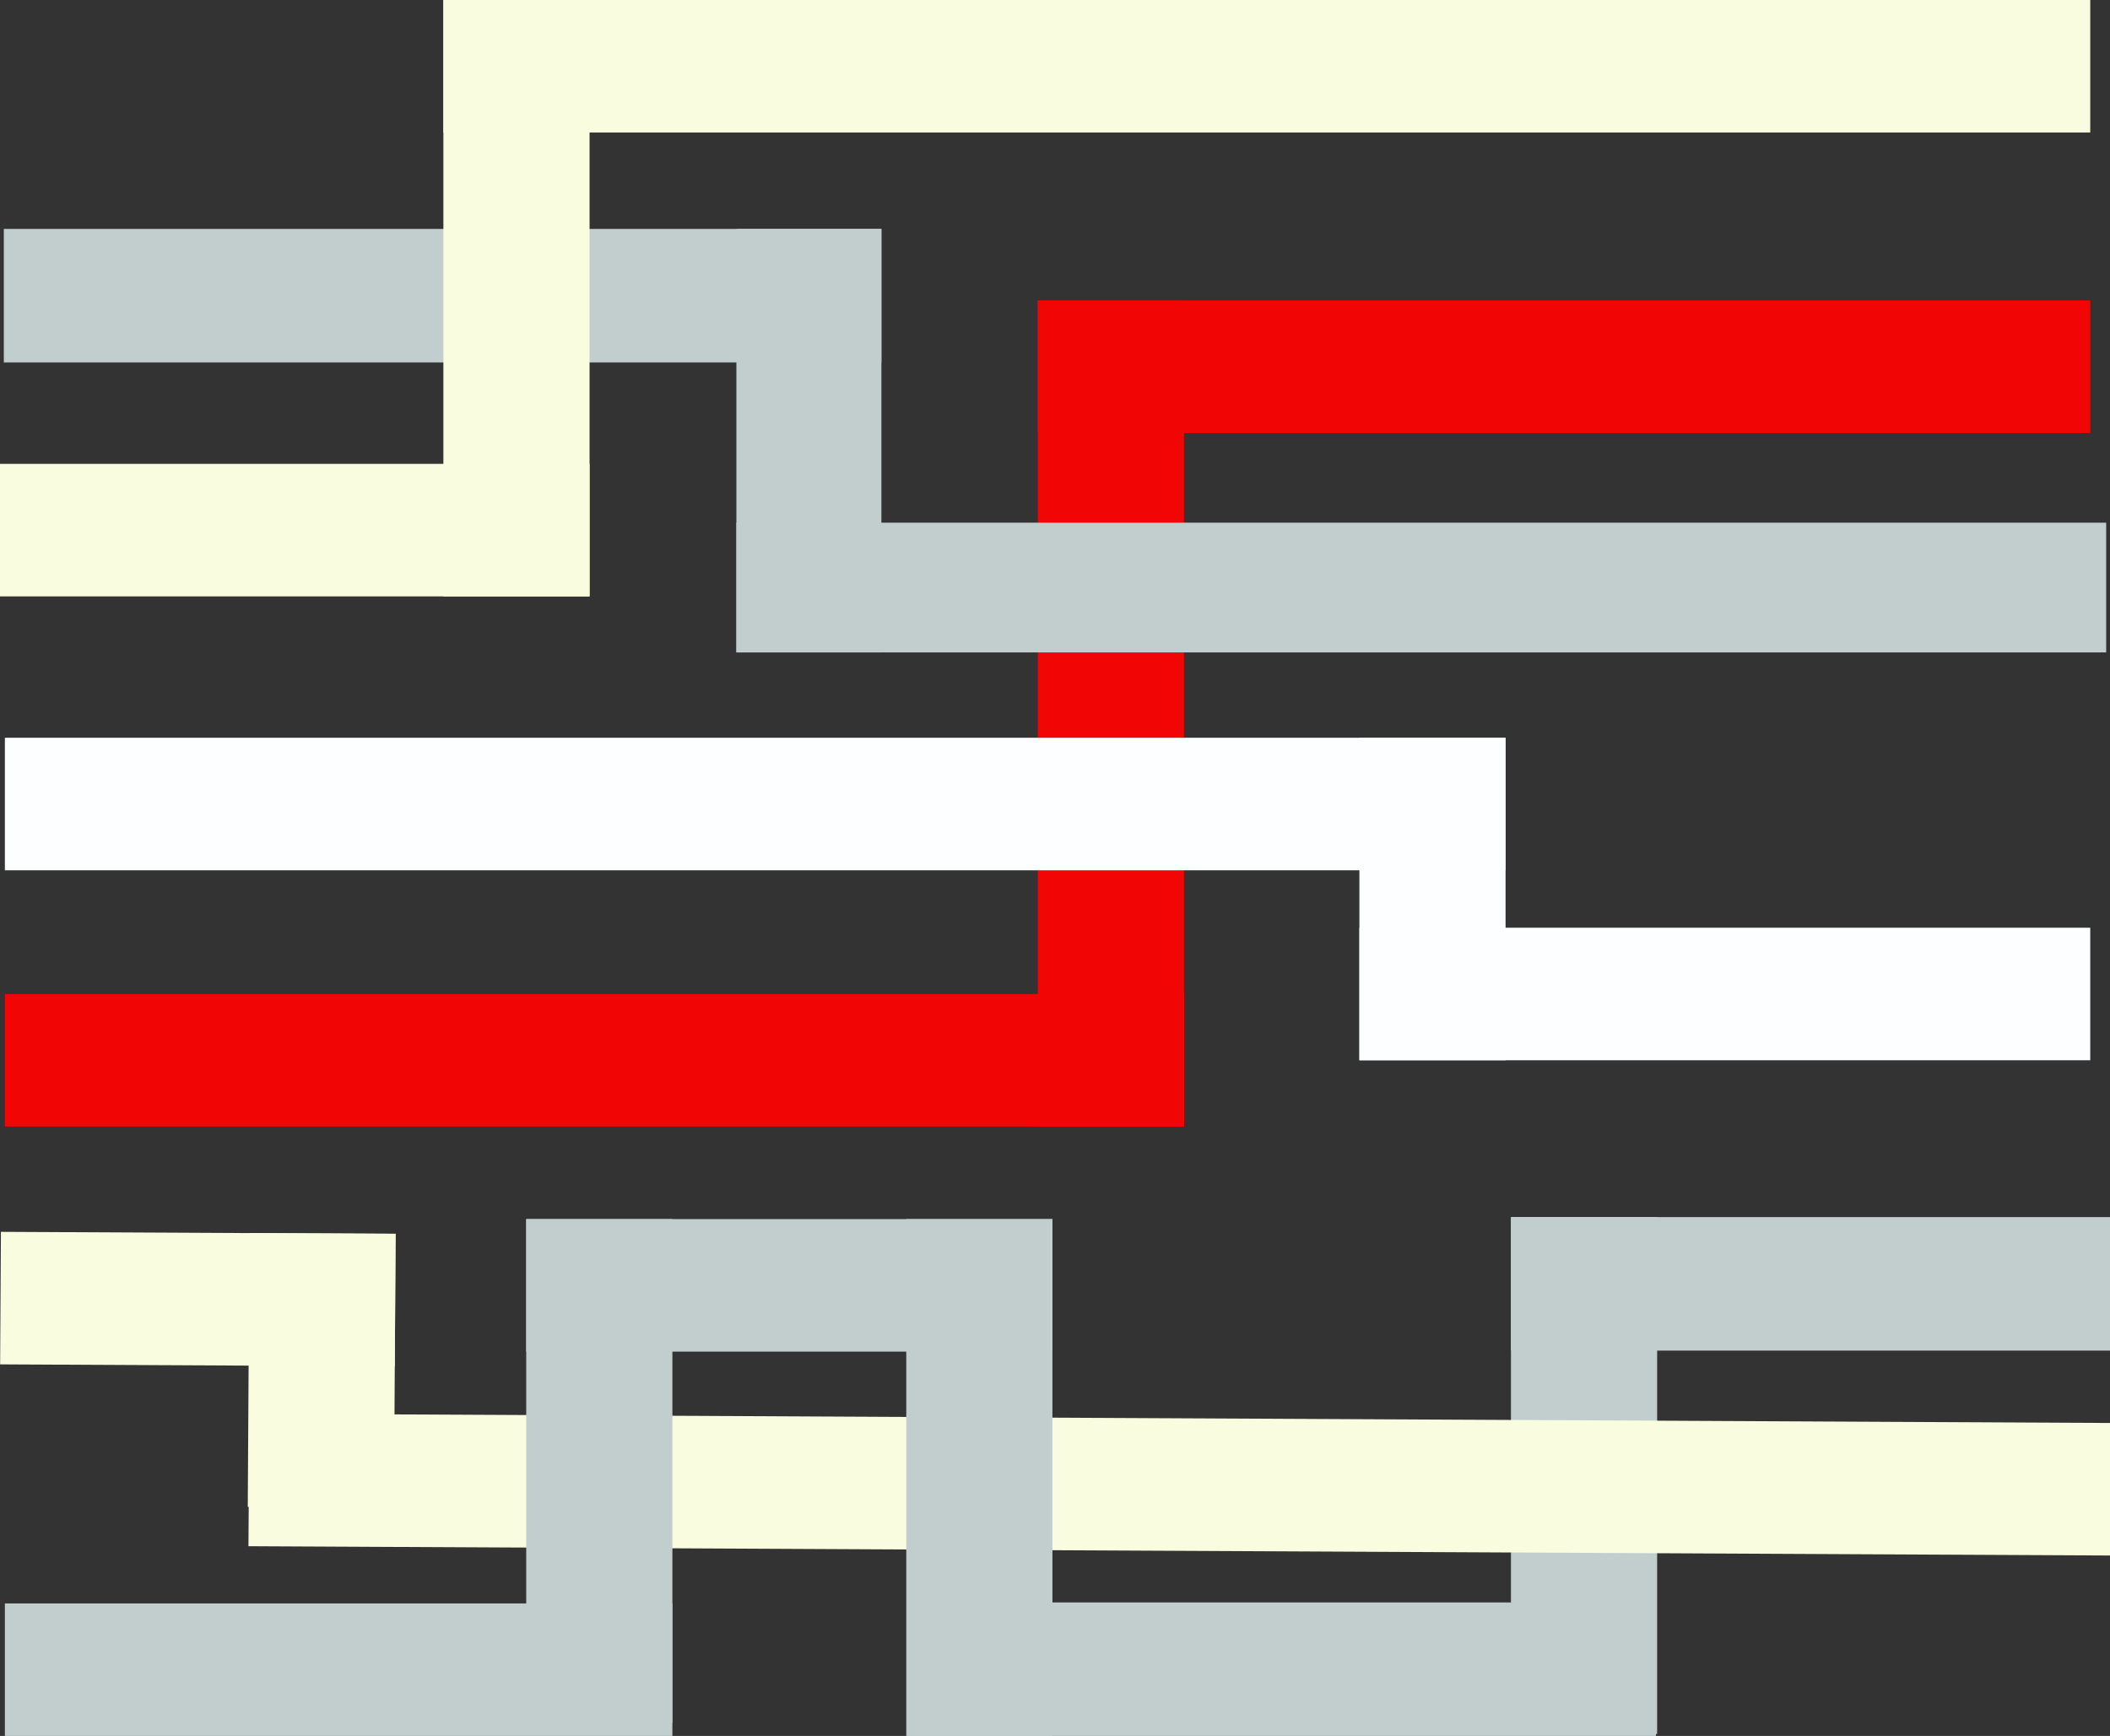 <svg width="553" height="455" viewBox="0 0 553 455" fill="none" xmlns="http://www.w3.org/2000/svg">
<rect x="0" y="0" width="553" height="455" fill="#333333" stroke="none"/>
<rect x="396" y="319" width="38.309" height="135.474" fill="#C2CECE"/>
<rect x="193" y="60" width="38" height="111" fill="#C2CECE"/>
<rect x="271.997" y="78.737" width="275.827" height="34.737" fill="#F20505"/>
<rect x="1.277" y="260.526" width="309.029" height="34.737" fill="#F20505"/>
<rect x="271.997" y="78.737" width="38.309" height="216.526" fill="#F20505"/>
<rect x="1.277" y="193.368" width="393.31" height="34.737" fill="#FDFEFF"/>
<rect x="356.277" y="243.158" width="191.547" height="34.737" fill="#FDFEFF"/>
<rect x="356.277" y="193.368" width="38.309" height="84.526" fill="#FDFEFF"/>
<rect width="103.435" height="34.737" transform="matrix(1 0.005 -0.006 1 0.241 322.867)" fill="#F9FCDF"/>
<rect width="487.925" height="34.737" transform="matrix(1 0.005 -0.006 1 65.326 370.526)" fill="#F9FCDF"/>
<rect width="38.309" height="71.79" transform="matrix(1 0.005 -0.006 1 65.366 323.175)" fill="#F9FCDF"/>
<rect x="1.277" y="420.263" width="174.946" height="34.737" fill="#C2CECE"/>
<rect x="237.518" y="319.526" width="38.309" height="135.474" fill="#C2CECE"/>
<rect x="137.914" y="319.526" width="137.914" height="34.737" fill="#C2CECE"/>
<rect x="396" y="319" width="157" height="35" fill="#C2CECE"/>
<rect x="137.914" y="319.526" width="38.309" height="132" fill="#C2CECE"/>
<rect x="238" y="420" width="196" height="35" fill="#C2CECE"/>
<rect x="193" y="137" width="359" height="34" fill="#C2CECE"/>
<rect x="1" y="60" width="230" height="35" fill="#C2CECE"/>
<rect y="121.579" width="154.514" height="34.737" fill="#F9FCDF"/>
<rect x="116.205" width="431.619" height="34.737" fill="#F9FCDF"/>
<rect x="116.205" width="38.309" height="156.316" fill="#F9FCDF"/>
</svg>
